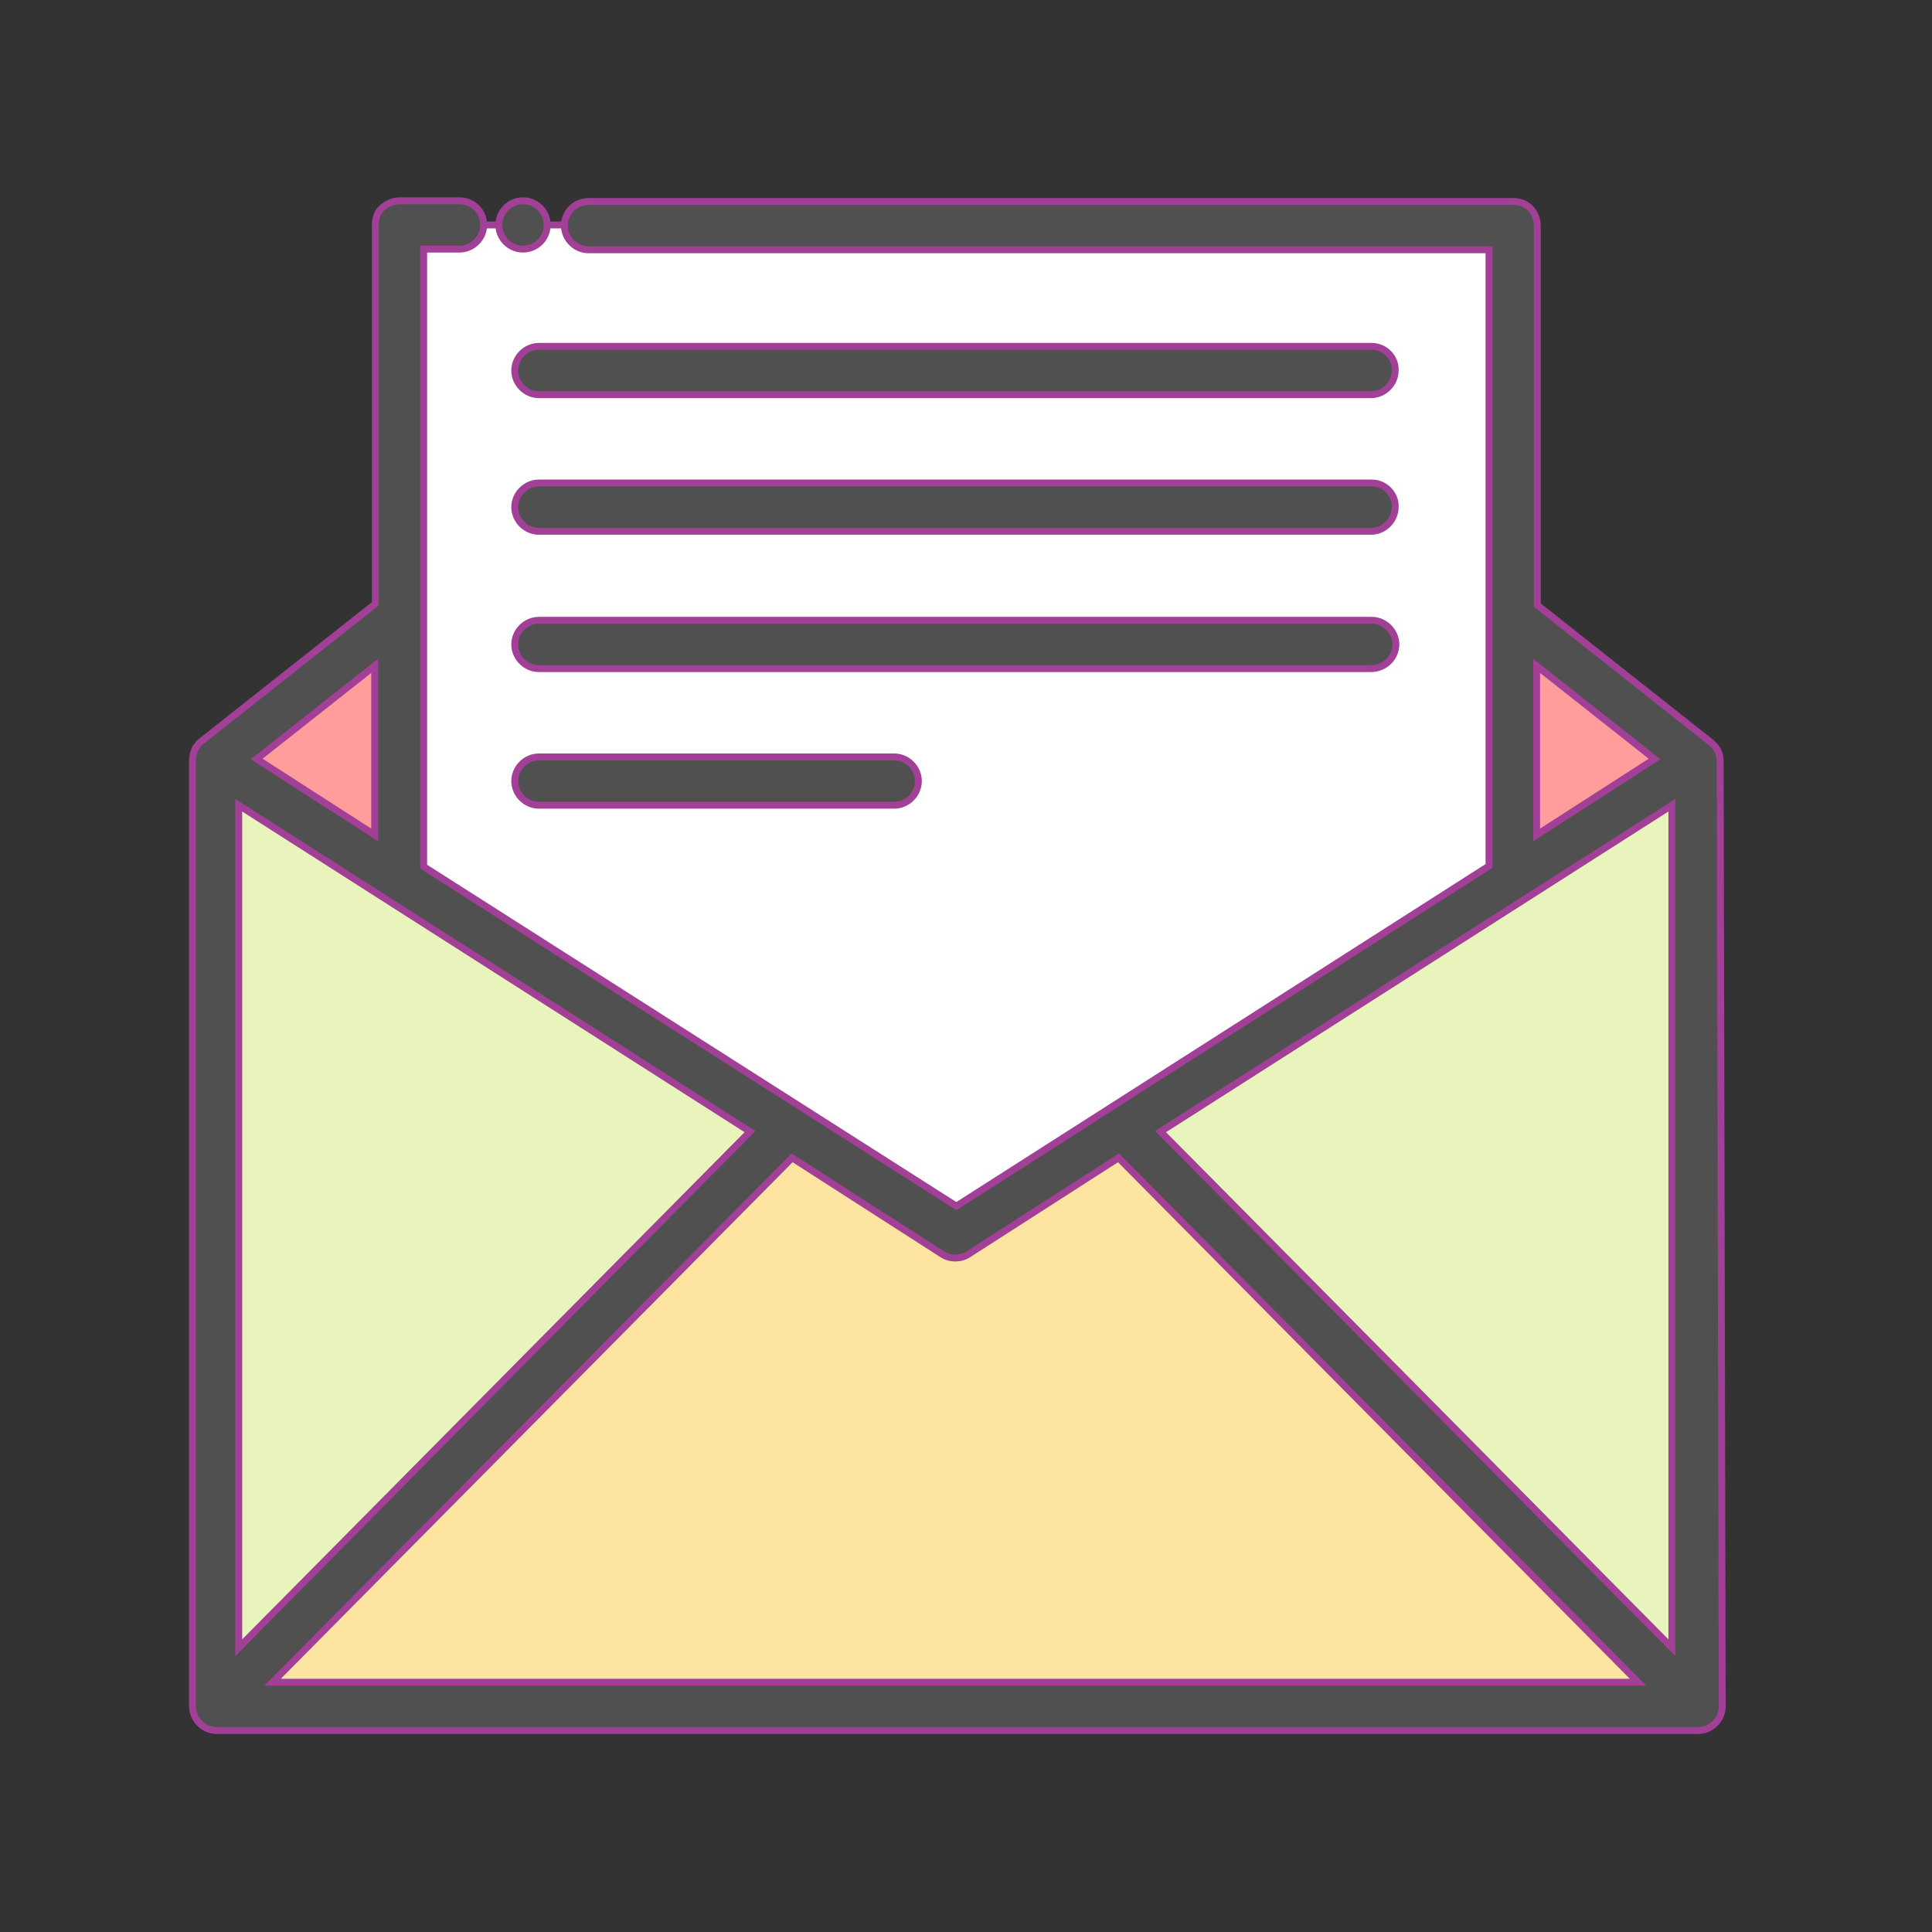 <?xml version="1.0" encoding="utf-8"?>
<!-- Generator: Adobe Illustrator 24.1.2, SVG Export Plug-In . SVG Version: 6.00 Build 0)  -->
<svg version="1.1" id="Layer_1" xmlns="http://www.w3.org/2000/svg" xmlns:xlink="http://www.w3.org/1999/xlink" x="0px" y="0px"
	 viewBox="0 0 280 280" style="enable-background:new 0 0 280 280;" xml:space="preserve">
<rect x="0" y="0" width="280" height="280" fill="#333333" stroke="none"/>
<style type="text/css">
	.st0{fill:#FF9D9C;stroke:#A23F97;stroke-miterlimit:10;}
	.st1{fill:#FFFFFF;stroke:#A23F97;stroke-miterlimit:10;}
	.st2{fill:#E9F4BC;stroke:#A23F97;stroke-miterlimit:10;}
	.st3{fill:#FDE4A1;stroke:#A23F97;stroke-miterlimit:10;}
	.st4{fill:#505050;stroke:#A23F97;stroke-miterlimit:10;}
</style>
<g>
	<polyline class="st0" points="219.2,89.3 219.2,127.3 245.8,110.4 219.2,89.3 	"/>
	<polyline class="st0" points="57.8,89.3 31.1,110.4 57.8,127.4 57.8,89.3 	"/>
	<polygon class="st1" points="219.2,127.3 219.2,32.6 138.5,32.6 57.8,32.6 57.8,127.4 138.5,178.8 	"/>
	<polygon class="st2" points="245.8,110.4 162.7,163.4 245.8,247.3 	"/>
	<polygon class="st2" points="31.1,110.4 31.1,247.3 114.2,163.4 	"/>
	<polygon class="st3" points="162.7,163.4 138.5,178.8 114.2,163.4 31.1,247.3 31.1,247.4 245.8,247.4 245.8,247.3 	"/>
	<g>
		<path class="st4" d="M249.3,110.4C249.3,110.3,249.3,110.3,249.3,110.4c0-0.1,0-0.1,0-0.2c0-0.2-0.1-0.5-0.1-0.7s-0.1-0.4-0.2-0.6
			c0,0,0-0.1-0.1-0.2c0-0.1-0.1-0.2-0.2-0.3l0,0c-0.1-0.2-0.3-0.4-0.5-0.6c0,0-0.1-0.1-0.1-0.1l-25.3-20v-55c0-0.9-0.4-1.9-1-2.5
			c-0.7-0.7-1.5-1-2.5-1h-134c-1.9,0-3.5,1.5-3.5,3.5c0,1.9,1.6,3.5,3.5,3.5h130.5v89.3l-77.2,49.3l-77.2-49.2V36.1h5.2
			c1.9,0,3.5-1.6,3.5-3.5c0-2-1.6-3.5-3.5-3.5h-8.7c-0.9,0-1.8,0.4-2.5,1c-0.7,0.6-1,1.5-1,2.5v54.9l-25.3,20c0,0-0.1,0.1-0.1,0.1
			c-0.2,0.1-0.3,0.4-0.5,0.6c0,0-0.1,0.1-0.1,0.1c0,0-0.1,0.1-0.1,0.2c0,0.1,0,0.1-0.1,0.2c-0.1,0.2-0.1,0.4-0.2,0.6
			c0,0.2-0.1,0.5-0.1,0.7c0,0.1,0,0.1,0,0.2v137.1c0,1.9,1.6,3.5,3.5,3.5h214.7c1.4,0,2.7-0.9,3.2-2.1l0,0c0.2-0.4,0.3-0.9,0.3-1.4
			l0,0L249.3,110.4L249.3,110.4z M108.7,164l-74.1,74.8V116.7L108.7,164z M242.3,116.7v122.1L168.2,164L242.3,116.7z M222.7,96.5
			l17.1,13.5L222.7,121V96.5z M140.3,181.8l21.8-14l75.3,76H39.5l75.3-76l21.8,14C137.7,182.5,139.2,182.5,140.3,181.8z M54.3,121
			L37.2,110l17.1-13.5V121z"/>
		<circle class="st4" cx="75.8" cy="32.6" r="3.5"/>
		<path class="st4" d="M198.8,50.2H78.1c-1.9,0-3.5,1.6-3.5,3.5c0,1.9,1.6,3.5,3.5,3.5h120.6c1.9,0,3.5-1.6,3.5-3.5
			C202.3,51.8,200.7,50.2,198.8,50.2z"/>
		<path class="st4" d="M198.8,70H78.1c-1.9,0-3.5,1.6-3.5,3.5c0,1.9,1.6,3.5,3.5,3.5h120.6c1.9,0,3.5-1.6,3.5-3.5
			C202.3,71.6,200.7,70,198.8,70z"/>
		<path class="st4" d="M202.3,93.4c0-1.9-1.6-3.5-3.5-3.5H78.1c-1.9,0-3.5,1.6-3.5,3.5c0,1.9,1.6,3.5,3.5,3.5h120.6
			C200.7,96.9,202.3,95.3,202.3,93.4z"/>
		<path class="st4" d="M78.1,109.7c-1.9,0-3.5,1.6-3.5,3.5s1.6,3.5,3.5,3.5h51.5c1.9,0,3.5-1.6,3.5-3.5s-1.6-3.5-3.5-3.5H78.1z"/>
	</g>
</g>
</svg>
